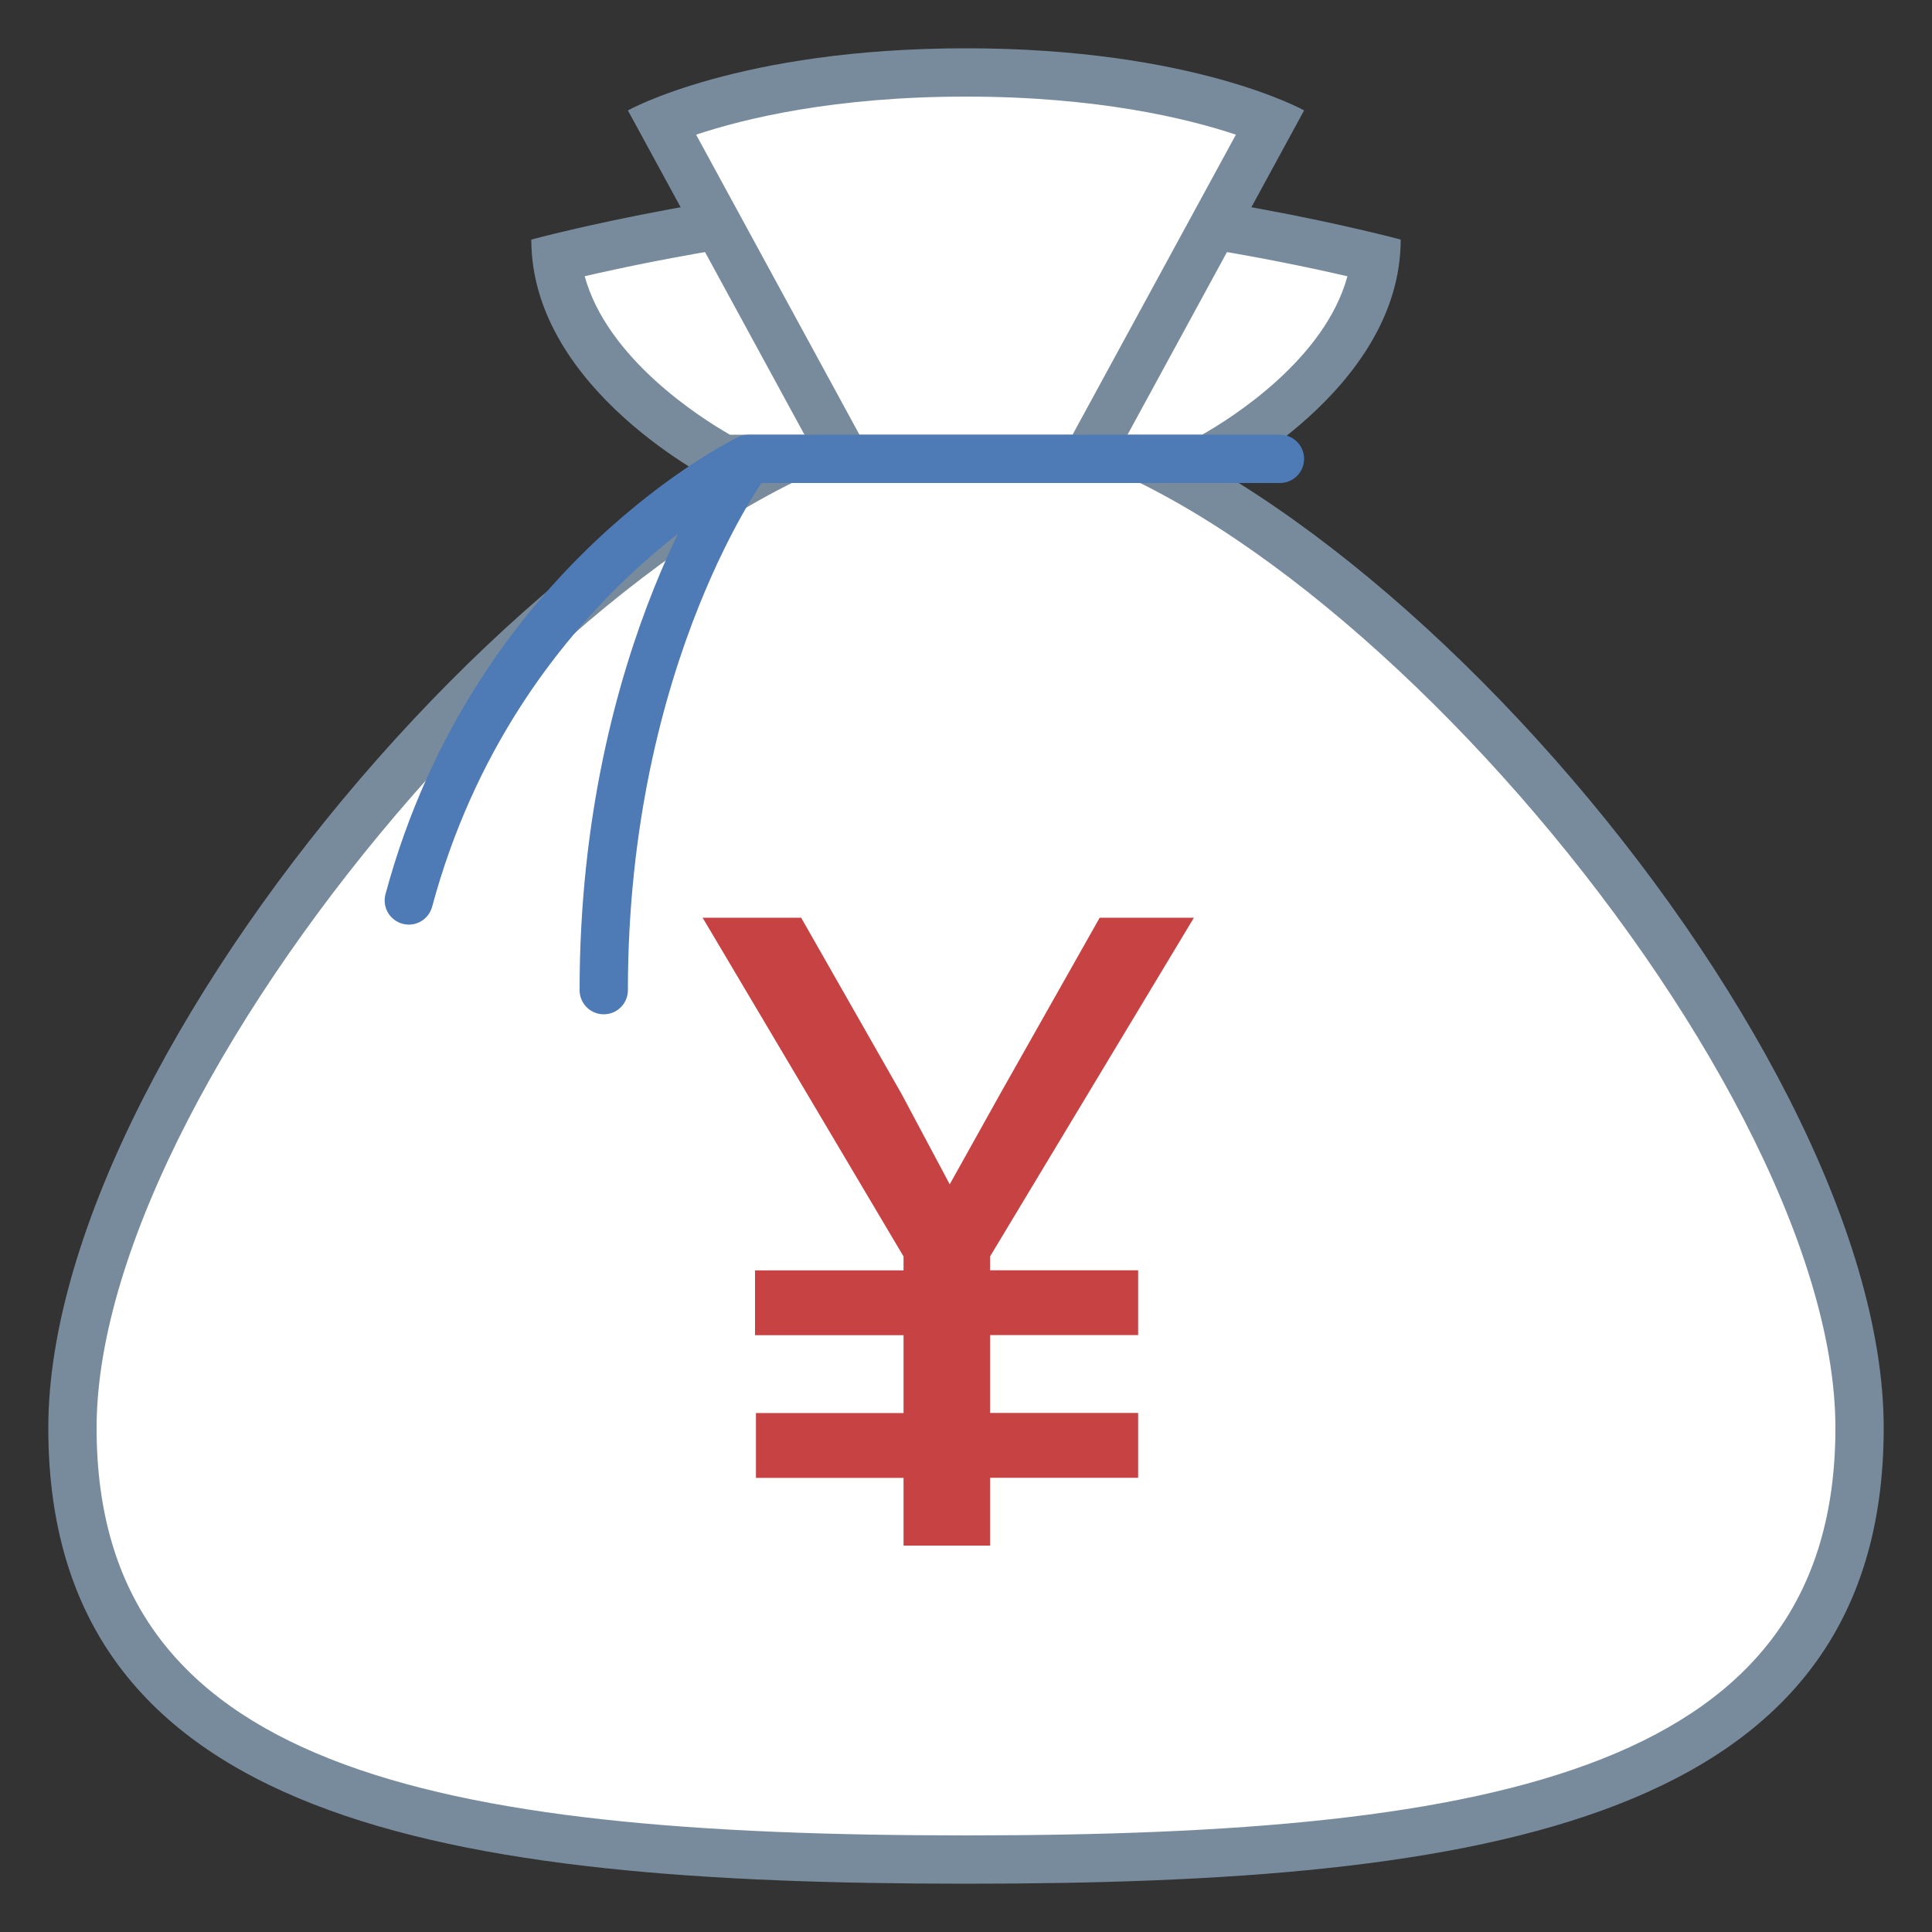 <svg xmlns="http://www.w3.org/2000/svg"  viewBox="0 0 40 40" width="40px" height="40px"><rect x="0" y="0" width="40" height="40" fill="#333333" stroke="none"/><path fill="#fff" d="M20,38.5c-11.421,0-18.5-1.495-18.5-8.935C1.5,21.69,13.084,8.5,20,8.5s18.5,13.19,18.5,21.065 C38.5,37.005,31.421,38.5,20,38.5z"/><path fill="#788b9c" d="M20,9c6.561,0,18,13.069,18,20.565C38,36.589,31.113,38,20,38S2,36.589,2,29.565 C2,22.069,13.439,9,20,9 M20,8C12.844,8,1,21.377,1,29.565S9.293,39,20,39s19-1.247,19-9.435S27.156,8,20,8L20,8z"/><path fill="#fff" d="M14.98,9.5c-0.546-0.297-3.187-1.848-3.458-4.156C12.728,5.049,16.506,4.2,20,4.2 s7.272,0.849,8.478,1.144C28.206,7.652,25.565,9.203,25.02,9.5H14.98z"/><path fill="#788b9c" d="M20,4.7c3.075,0,6.383,0.67,7.897,1.02C27.429,7.438,25.505,8.65,24.89,9h-9.778 c-0.613-0.351-2.537-1.573-3.007-3.281C13.618,5.37,16.92,4.7,20,4.7 M20,3.7c-4.325,0-9,1.26-9,1.26C11,8.095,14.857,10,14.857,10 h10.286c0,0,3.857-1.905,3.857-5.04C29,4.96,24.325,3.7,20,3.7L20,3.7z"/><path fill="#fff" d="M17.497,9.5l-3.801-6.982C14.559,2.17,16.655,1.5,20,1.5s5.441,0.67,6.304,1.018L22.503,9.5H17.497z"/><path fill="#788b9c" d="M20,2c2.711,0,4.571,0.449,5.588,0.788L22.206,9h-4.412l-3.382-6.212C15.431,2.449,17.29,2,20,2 M20,1c-4.71,0-7,1.286-7,1.286L17.2,10h5.6L27,2.286C27,2.286,24.71,1,20,1L20,1z"/><path fill="none" stroke="#4e7ab5" stroke-linecap="round" stroke-linejoin="round" stroke-miterlimit="10" d="M26.5 9.5h-11c0 0-3 4-3 11M15.5 9.5c0 0-5.251 2.516-7.036 9.143"/><path fill="#c74343" d="M24.719,19l-4.22,7.012v0.288h3.065v1.342h-3.065v1.611h3.065v1.343h-3.065V32h-1.792v-1.402h-3.056	v-1.343h3.056v-1.611h-3.075v-1.342h3.075v-0.288L14.547,19h2.04l2.08,3.651l0.996,1.869l1.065-1.909L22.768,19H24.719z"/></svg>